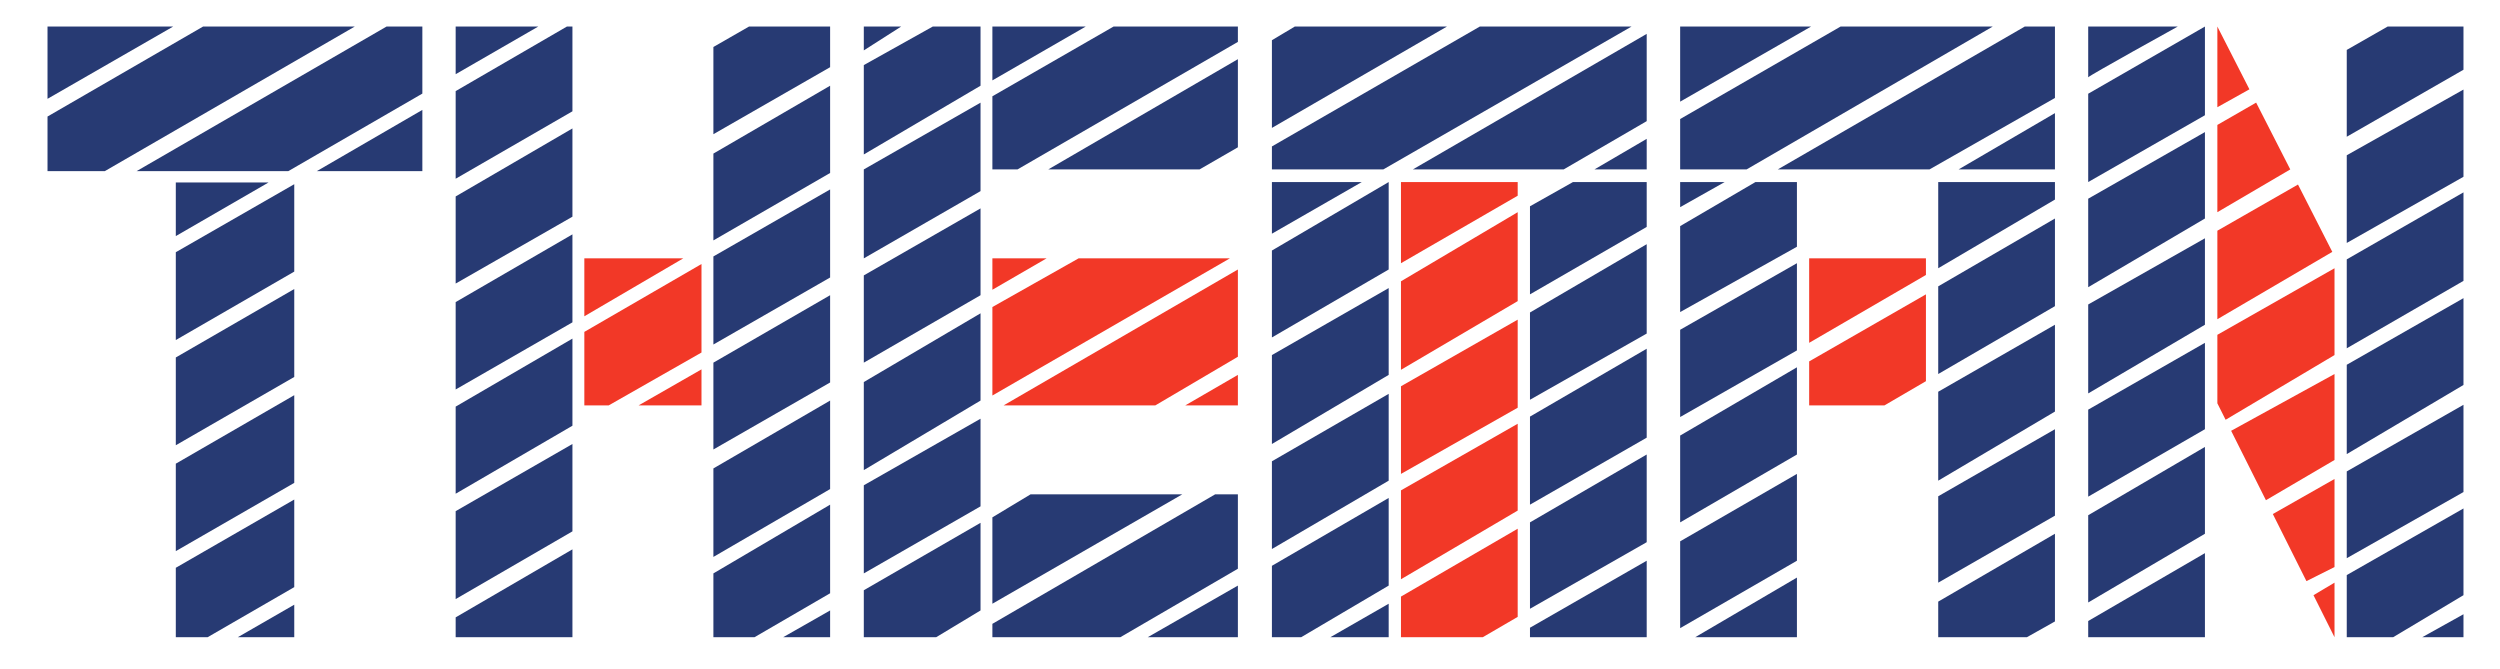 <svg xmlns="http://www.w3.org/2000/svg" viewBox="0 0 520.89 139.48"><defs><style>.cls-1{fill:#273a73;}.cls-2{fill:#f23827;}</style></defs><g id="Layer_3" data-name="Layer 3"><polygon class="cls-1" points="9.9 5.53 36.08 5.53 9.9 20.59 9.9 5.53"/><polygon class="cls-1" points="9.9 24.28 9.9 35.65 21.85 35.65 73.92 5.53 42.31 5.53 9.9 24.28"/><polygon class="cls-1" points="28.47 35.65 60.08 35.65 88 19.5 88 5.53 80.54 5.53 28.47 35.65"/><polygon class="cls-1" points="36.63 38.02 55.95 38.02 36.63 49.19 36.63 38.02"/><polygon class="cls-1" points="61.31 38.38 36.63 52.55 36.63 70.85 61.31 56.59 61.31 38.38"/><polygon class="cls-1" points="61.31 60.22 36.63 74.48 36.63 92.77 61.31 78.54 61.31 60.22"/><polygon class="cls-1" points="61.31 82.34 36.63 96.61 36.63 114.83 61.31 100.61 61.31 82.34"/><polygon class="cls-1" points="61.31 104.08 36.63 118.3 36.63 132.77 43.25 132.77 61.31 122.33 61.31 104.08"/><polygon class="cls-1" points="61.31 125.99 49.54 132.77 61.31 132.77 61.31 125.99"/><polygon class="cls-1" points="66.02 35.65 88 22.9 88 35.65 66.02 35.65"/><polygon class="cls-1" points="94.94 5.53 112.15 5.53 94.94 15.46 94.94 5.53"/><polygon class="cls-1" points="119.27 5.53 118.12 5.53 94.94 18.98 94.94 37.24 119.27 23.19 119.27 5.53"/><polygon class="cls-1" points="119.27 26.76 94.94 40.93 94.94 59.08 119.27 45.15 119.27 26.76"/><polygon class="cls-1" points="119.27 48.83 94.94 62.94 94.94 81.15 119.27 67.16 119.27 48.83"/><polygon class="cls-1" points="94.94 84.72 119.27 70.55 119.27 88.7 94.94 102.87 94.94 84.72"/><polygon class="cls-1" points="94.94 106.5 119.27 92.51 119.27 110.71 94.94 124.82 94.94 106.5"/><polygon class="cls-1" points="94.94 128.63 119.27 114.46 119.27 132.77 94.94 132.77 94.94 128.63"/><polygon class="cls-2" points="121.75 53.83 142.36 53.83 121.75 65.9 121.75 53.83"/><polygon class="cls-2" points="146.16 55.01 121.75 69.15 121.75 84.47 126.82 84.47 146.16 73.45 146.16 55.01"/><polygon class="cls-2" points="146.16 76.96 133.05 84.47 146.16 84.47 146.16 76.96"/><polygon class="cls-1" points="156.06 5.53 148.64 9.79 148.64 27.96 172.96 14 172.96 5.53 156.06 5.53"/><polygon class="cls-1" points="172.96 17.86 148.64 32 148.64 50.09 172.96 36.04 172.96 17.86"/><polygon class="cls-1" points="172.96 39.47 148.64 53.43 148.64 71.78 172.96 57.82 172.96 39.47"/><polygon class="cls-1" points="172.96 61.51 148.64 75.56 148.64 93.65 172.96 79.69 172.96 61.51"/><polygon class="cls-1" points="172.96 83.46 148.64 97.6 148.64 116.04 172.96 101.9 172.96 83.46"/><polygon class="cls-1" points="172.96 105.15 148.64 119.47 148.64 132.77 157.2 132.77 172.96 123.61 172.96 105.15"/><polygon class="cls-1" points="172.96 127.19 163.17 132.77 172.96 132.77 172.96 127.19"/><polygon class="cls-1" points="179.98 5.53 187.76 5.53 179.98 10.5 179.98 5.53"/><polygon class="cls-1" points="194.35 5.53 204.3 5.53 204.3 17.86 179.98 32.18 179.98 13.56 194.35 5.53"/><polygon class="cls-1" points="204.3 21.39 179.98 35.3 179.98 53.83 204.3 39.82 204.3 21.39"/><polygon class="cls-1" points="204.3 43.42 179.98 57.38 179.98 75.56 204.3 61.51 204.3 43.42"/><polygon class="cls-1" points="204.3 65.28 179.98 79.6 179.98 97.95 204.3 83.46 204.3 65.28"/><polygon class="cls-1" points="204.3 87.24 179.98 101.11 179.98 119.47 204.3 105.5 204.3 87.24"/><polygon class="cls-1" points="204.3 108.93 179.98 122.98 179.98 132.77 195.05 132.77 204.3 127.19 204.3 108.93"/><polygon class="cls-1" points="206.77 125.79 246.33 103 214.72 103 206.77 107.79 206.77 125.79"/><polygon class="cls-1" points="253.18 103 257.92 103 257.92 118.5 233.42 132.77 206.77 132.77 206.77 129.98 253.18 103"/><polygon class="cls-1" points="239.13 132.77 257.92 122.01 257.92 132.77 239.13 132.77"/><polygon class="cls-2" points="246.95 84.47 257.92 78.11 257.92 84.47 246.95 84.47"/><polygon class="cls-2" points="257.92 74.33 257.92 56.15 209.1 84.47 240.71 84.47 257.92 74.33"/><polygon class="cls-2" points="256.25 53.83 206.77 82.41 206.77 63.97 224.73 53.83 256.25 53.83"/><polygon class="cls-2" points="218.06 53.83 206.77 60.37 206.77 53.83 218.06 53.83"/><polygon class="cls-1" points="206.77 5.53 226.22 5.53 206.77 16.75 206.77 5.53"/><polygon class="cls-1" points="206.77 20.06 232.02 5.53 257.92 5.53 257.92 8.73 212 35.3 206.77 35.3 206.77 20.06"/><polygon class="cls-1" points="257.92 12.33 218.41 35.3 249.93 35.3 257.92 30.69 257.92 12.33"/><polygon class="cls-1" points="265.01 8.38 269.78 5.53 301.48 5.53 265.01 26.65 265.01 8.38"/><polygon class="cls-1" points="265.01 30.51 308.33 5.53 339.94 5.53 288.22 35.3 265.01 35.3 265.01 30.51"/><polygon class="cls-1" points="283.74 37.93 265.01 48.69 265.01 37.93 283.74 37.93"/><polygon class="cls-1" points="294.37 35.3 325.8 35.3 343.1 25.24 343.1 7.06 294.37 35.3"/><polygon class="cls-1" points="332.21 35.3 343.1 28.93 343.1 35.3 332.21 35.3"/><polygon class="cls-1" points="289.34 37.93 265.01 52.2 265.01 70.31 289.34 56.15 289.34 37.93"/><polygon class="cls-2" points="291.9 37.93 316.22 37.93 316.22 40.78 291.9 54.84 291.9 37.93"/><polygon class="cls-1" points="327.74 37.93 343.1 37.93 343.1 47.28 318.78 61.33 318.78 42.98 327.74 37.93"/><polygon class="cls-2" points="316.22 44.21 316.22 62.74 291.9 77.05 291.9 58.61 316.22 44.21"/><polygon class="cls-1" points="289.34 60.02 289.34 78.11 265.01 92.51 265.01 73.98 289.34 60.02"/><polygon class="cls-1" points="265.01 96.11 289.34 82.06 289.34 100.15 265.01 114.39 265.01 96.11"/><polygon class="cls-2" points="291.9 80.48 316.22 66.6 316.22 84.95 291.9 98.74 291.9 80.48"/><polygon class="cls-1" points="318.78 65.11 343.1 50.88 343.1 69.5 318.78 83.29 318.78 65.11"/><polygon class="cls-1" points="318.78 86.8 343.1 72.66 343.1 91.19 318.78 105.15 318.78 86.8"/><polygon class="cls-2" points="316.22 88.29 316.22 106.38 291.9 120.69 291.9 102.17 316.22 88.29"/><polygon class="cls-1" points="289.34 103.75 289.34 122.01 271.1 132.77 265.01 132.77 265.01 117.89 289.34 103.75"/><polygon class="cls-1" points="289.34 125.79 277.18 132.77 289.34 132.77 289.34 125.79"/><polygon class="cls-2" points="291.9 124.3 291.9 132.77 308.94 132.77 316.22 128.53 316.22 110.16 291.9 124.3"/><polygon class="cls-1" points="318.78 130.79 318.78 132.77 343.1 132.77 343.1 116.83 318.78 130.79"/><polygon class="cls-1" points="343.1 94.7 318.78 108.84 318.78 126.84 343.1 112.97 343.1 94.7"/><polygon class="cls-1" points="353.2 132.77 374.4 120.34 374.4 132.77 353.2 132.77"/><polygon class="cls-1" points="350.07 112.79 374.4 98.74 374.4 116.83 350.07 130.88 350.07 112.79"/><polygon class="cls-1" points="350.07 108.84 374.4 94.7 374.4 76.53 350.07 90.75 350.07 108.84"/><polygon class="cls-1" points="350.07 86.89 374.4 73.01 374.4 54.84 350.07 68.71 350.07 86.89"/><polygon class="cls-1" points="350.07 47.11 350.07 65.02 374.4 51.41 374.4 37.93 365.76 37.93 350.07 47.11"/><polygon class="cls-1" points="359.35 37.93 350.07 37.93 350.07 43.16 359.35 37.93"/><polygon class="cls-2" points="376.95 53.83 401.28 53.83 401.28 57.29 376.95 71.43 376.95 53.83"/><polygon class="cls-2" points="401.28 61.33 376.95 75.3 376.95 84.47 392.63 84.47 401.28 79.42 401.28 61.33"/><polygon class="cls-1" points="350.07 35.3 363.91 35.3 415.2 5.53 383.5 5.53 350.07 24.8 350.07 35.3"/><polygon class="cls-1" points="350.07 5.53 377.35 5.53 350.07 21.18 350.07 5.53"/><polygon class="cls-1" points="421.87 5.53 428.16 5.53 428.16 20.41 402.02 35.3 370.41 35.3 421.87 5.53"/><polygon class="cls-1" points="428.16 23.57 408.08 35.3 428.16 35.3 428.16 23.57"/><polygon class="cls-1" points="403.84 37.93 428.16 37.93 428.16 41.58 403.84 55.89 403.84 37.93"/><polygon class="cls-1" points="403.84 59.66 428.16 45.53 428.16 63.79 403.84 77.93 403.84 59.66"/><polygon class="cls-1" points="403.84 81.62 428.16 67.66 428.16 85.75 403.84 100.15 403.84 81.62"/><polygon class="cls-1" points="428.16 89.43 403.84 103.4 403.84 121.4 428.16 107.44 428.16 89.43"/><polygon class="cls-1" points="428.16 111.21 403.84 125.35 403.84 132.77 422.31 132.77 428.16 129.48 428.16 111.21"/><polygon class="cls-1" points="435.09 129.39 435.09 132.77 459.41 132.77 459.41 115.25 435.09 129.39"/><polygon class="cls-1" points="435.09 125.53 459.41 111.21 459.41 93.12 435.09 107.35 435.09 125.53"/><polygon class="cls-1" points="435.09 103.48 459.41 89.43 459.41 71.43 435.09 85.35 435.09 103.48"/><polygon class="cls-1" points="435.09 81.97 459.41 67.66 459.41 49.65 435.09 63.44 435.09 81.97"/><polygon class="cls-1" points="435.09 59.84 459.41 45.53 459.41 27.52 435.09 41.4 435.09 59.84"/><polygon class="cls-1" points="435.09 37.93 459.41 24.01 459.41 5.53 435.09 19.53 435.09 37.93"/><path class="cls-1" d="M435.09,16.11c0-.26,18.66-10.58,18.66-10.58H435.09Z"/><polygon class="cls-2" points="462 5.53 462 22.34 468.68 18.61 462 5.53"/><polygon class="cls-2" points="470.08 21.38 462 26.03 462 44.21 477.19 35.3 470.08 21.38"/><polygon class="cls-2" points="478.8 38.45 462 48.07 462 66.51 485.95 52.48 478.8 38.45"/><polygon class="cls-2" points="486.41 55.89 462 69.76 462 84.03 463.72 87.46 486.41 73.98 486.41 55.89"/><polygon class="cls-2" points="486.41 77.93 464.87 89.76 472.12 104.22 486.41 95.84 486.41 77.93"/><polygon class="cls-2" points="486.41 99.8 473.56 107.1 480.56 121.08 486.41 118.15 486.41 99.8"/><polygon class="cls-2" points="486.41 121.4 482.03 124.01 486.41 132.77 486.41 121.4"/><polygon class="cls-1" points="488.96 119.82 488.96 132.77 498.62 132.77 513.28 124.01 513.28 105.94 488.96 119.82"/><polygon class="cls-1" points="513.28 127.98 504.68 132.77 513.28 132.77 513.28 127.98"/><polygon class="cls-1" points="488.96 98.22 488.96 116.3 513.28 102.52 513.28 84.34 488.96 98.22"/><polygon class="cls-1" points="488.96 76 513.28 62.12 513.28 80.21 488.96 94.61 488.96 76"/><polygon class="cls-1" points="488.96 54.04 488.96 72.57 513.28 58.52 513.28 40.08 488.96 54.04"/><polygon class="cls-1" points="488.96 50.62 513.28 36.83 513.28 18.66 488.96 32.35 488.96 50.62"/><polygon class="cls-1" points="488.96 28.49 513.28 14.53 513.28 5.53 497.48 5.53 488.96 10.4 488.96 28.49"/></g></svg>